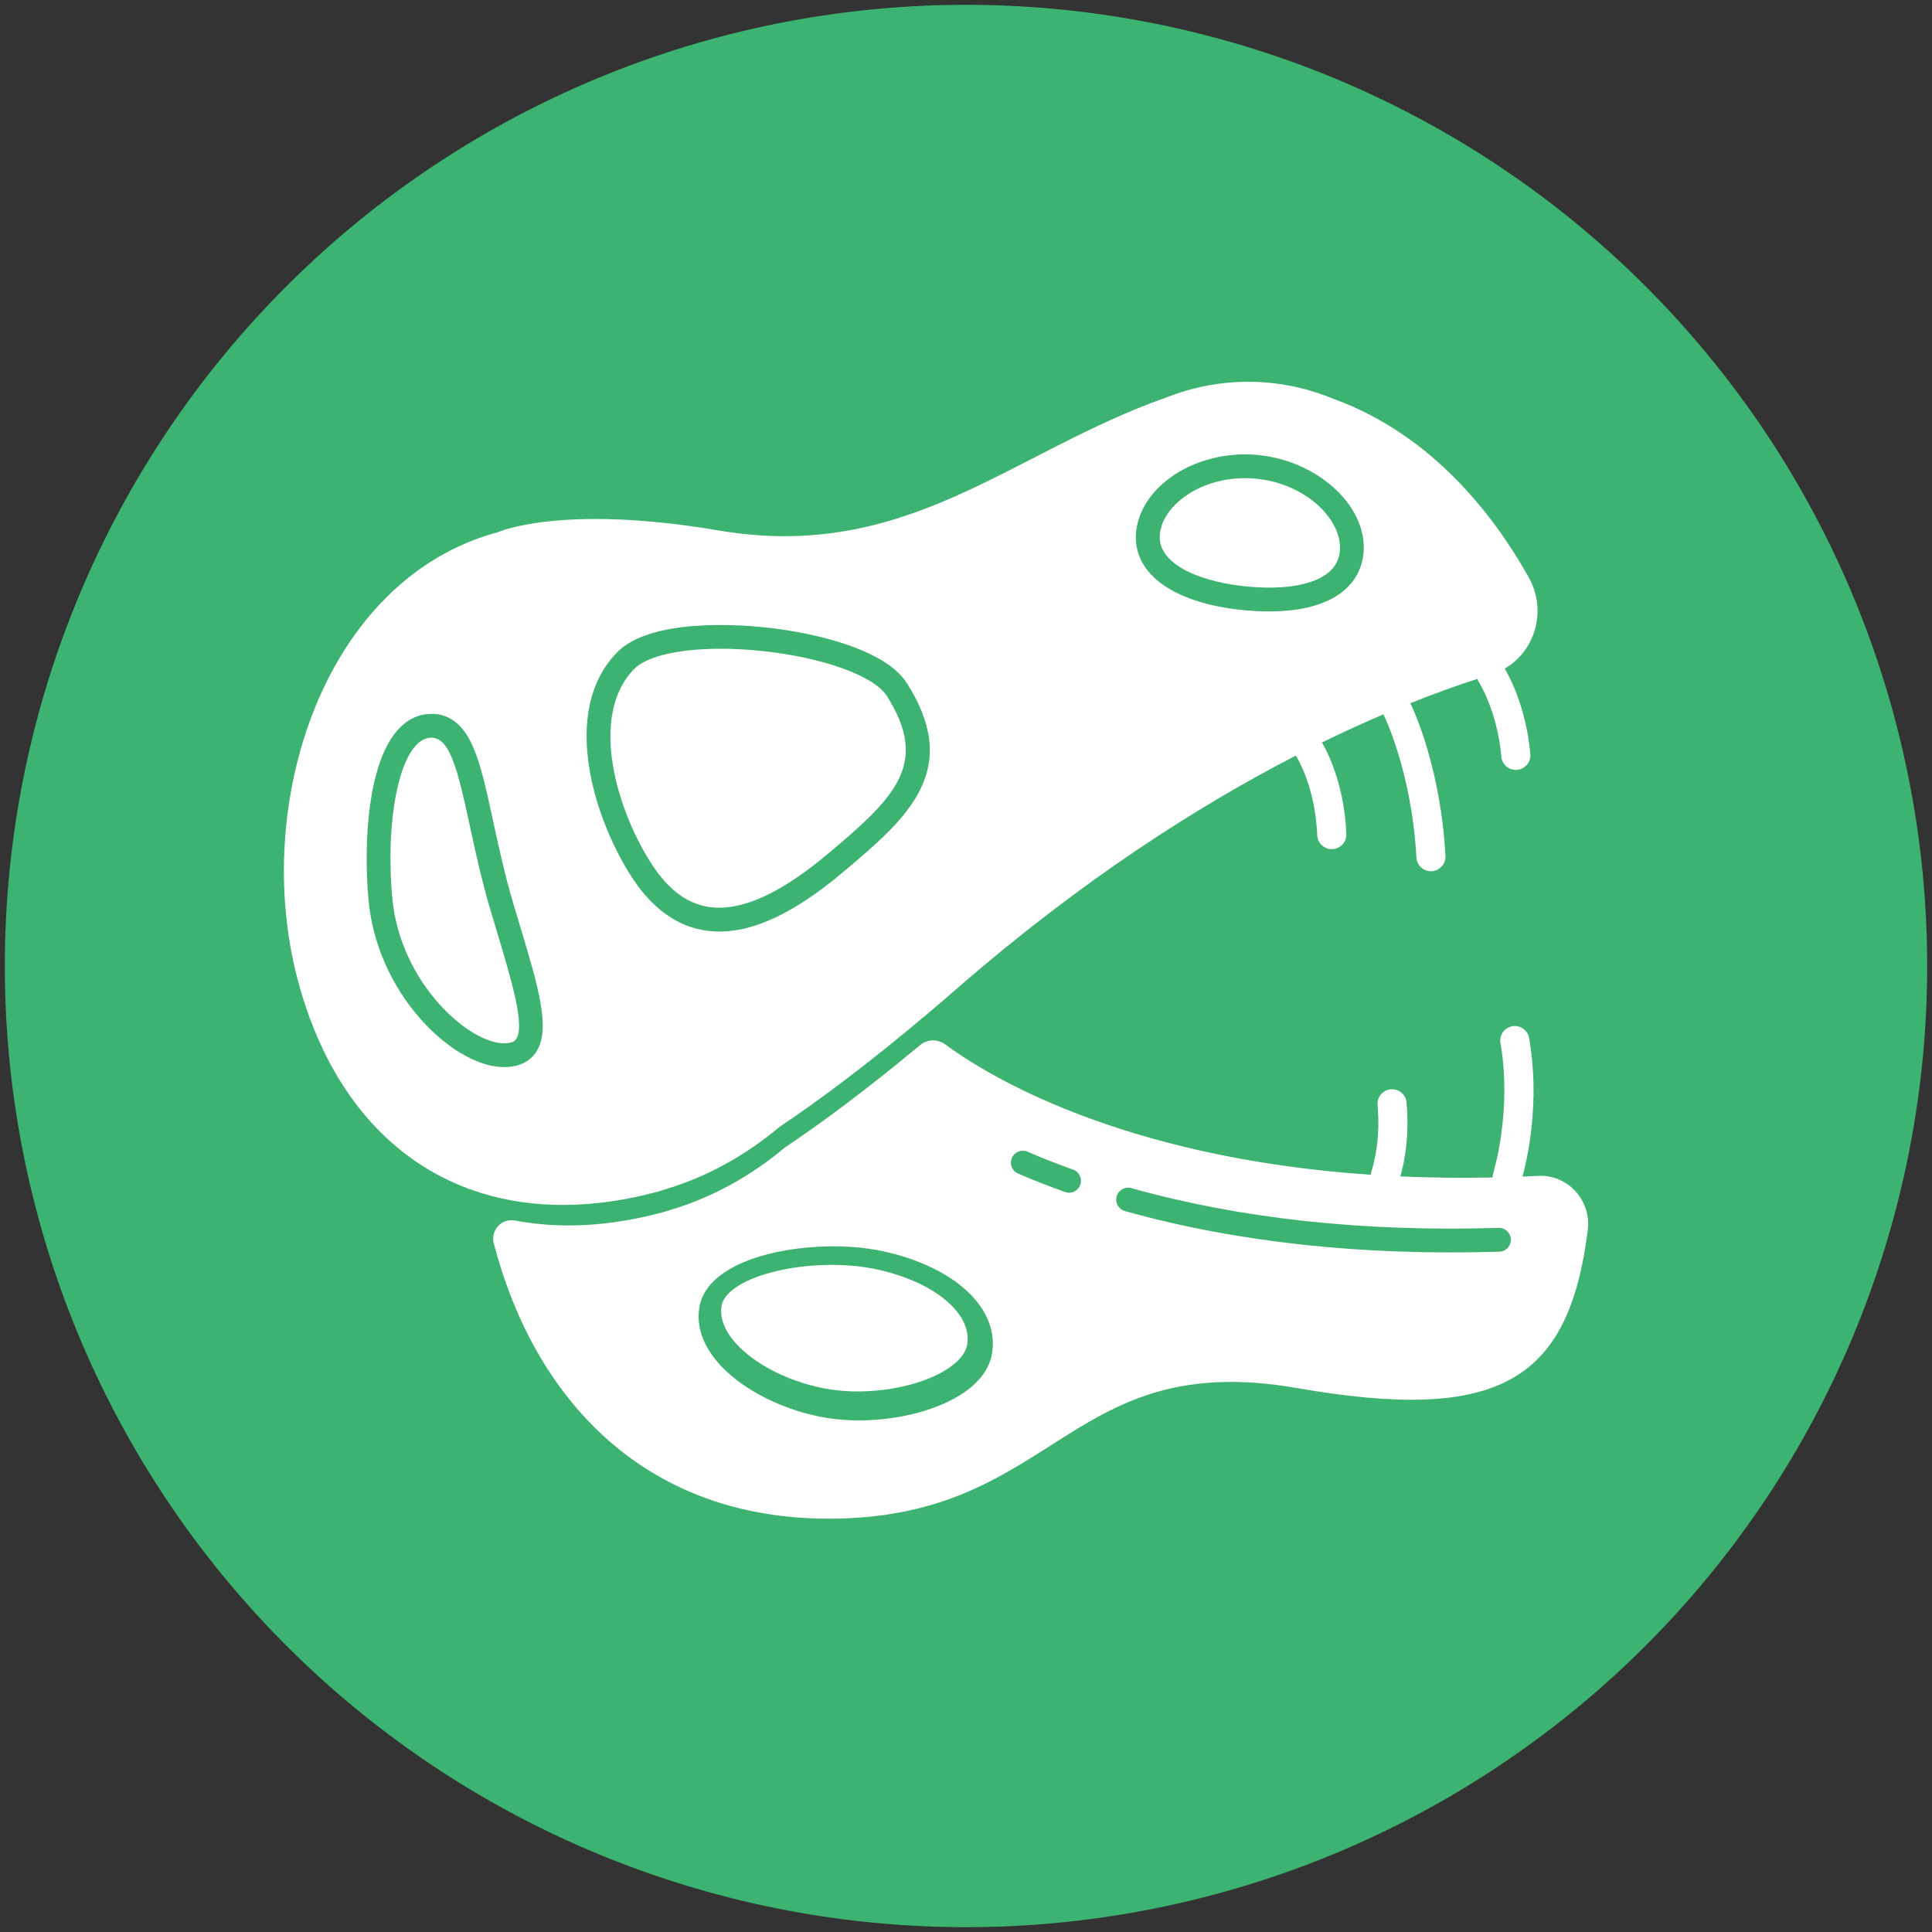 <?xml version="1.0" encoding="UTF-8" standalone="no"?>
<svg
   xml:space="preserve"
   width="4000"
   height="4000"
   version="1.1"
   id="svg3156"
   xmlns="http://www.w3.org/2000/svg"
   xmlns:svg="http://www.w3.org/2000/svg"><rect width="100%" height="100%" fill="#333333" stroke="none"/><defs
     id="defs3160" /><path
     style="display:inline;fill:#3cb371;fill-opacity:1;fill-rule:evenodd;stroke:#000000;stroke-width:0;stroke-dasharray:none;stroke-opacity:1"
     d="M 2000.001,10 A 1990,1990 0 0 0 10,2000 1990,1990 0 0 0 2000.001,3990 1990,1990 0 0 0 3990,2000 1990,1990 0 0 0 2000.001,10 Z"
     id="path3146" /><g
     style="fill:#ffffff"
     id="g3154"
     transform="matrix(1.183,-0.317,0.317,1.183,-449.766,585.628)"><path
       d="m 18812,16426 c -66.3,-194.4 -197.9,-343.9 -380.9,-432.3 -146.4,-70.8 -312.7,-98.6 -483.2,-98.6 -288.8,0 -590.1,79.5 -829.7,164.8 -917.8,326.6 -1375.4,858.7 -1194.7,1389.1 79.6,233.9 269.5,433.2 534.4,561.4 376.1,181.6 858.7,198.4 1291.3,44.3 768.6,-273.4 1265.1,-1034.3 1062.8,-1628.7 z m -6573.6,-1545.4 c -282.8,-321.7 -724,-540.6 -1316.3,-814.9 -541.5,-250.7 -1000.6,-375.5 -1387.4,-375.5 -207.78,0 -394.81,36.1 -562.23,108 -352.45,151.2 -609.69,460.2 -764.88,918.4 -289.36,854.4 -387.71,2423.1 579.84,2995.9 550.29,325.7 1666.5,-60.8 1995.7,-187 698.4,-268.1 1499.1,-728.5 1652.3,-1218 189.6,-605.1 127,-1058.5 -197,-1426.9 z m -5643.3,1082.7 c -17.06,-343.4 -36.11,-732.2 -25.02,-1147.5 2.56,-100 5.68,-197.8 8.52,-292.5 27.01,-891.6 44.92,-1480.6 -238.46,-1717.3 -79.31,-66.6 -175.38,-100.1 -286.81,-100.1 -42.92,0 -88.4,5.1 -135.87,15.4 -336.25,71 -698.08,419.8 -944.8,910.4 -272.59,542 -366.96,1160.8 -265.48,1742.1 65.66,376.6 180.78,814.3 341.37,1200 160.88,385.7 367.24,719.4 615.38,887.1 154.06,104.4 313.51,139.9 474.67,105.8 377.19,-79.9 434.9,-457.9 453.65,-582.4 40.37,-264.9 23.02,-615.4 2.85,-1021 z m 14266,-441.4 c -233.6,914.9 -751.8,2172.1 -1896.4,2978.2 l -0.6,-0.3 c -253.3,197 -538.1,354.2 -845.3,461.9 -307.3,108 -636.7,166.6 -979.8,166.6 -109.4,0 -217.4,-6.3 -324,-17.9 -2228.5,-165.7 -3947.8,-1243.9 -6289.4,-170.6 -1949.6,893.4 -2864.5,743.6 -2864.5,743.6 -2412.9,0 -4150.2,-2658.2 -4150.2,-5123.1 0,-1232.5 375.77,-2227 1052.8,-2913.2 175.95,-178.5 372.64,-336.2 588.08,-471.2 613.39,-386.3 1381.7,-593.5 2274.2,-593.5 0,0 34.39,-1.7 106.02,3.1 595.76,15.6 1176.2,162.6 1711.4,413 595.18,202.4 1355,503.1 2306.9,949.9 154.6,72.5 314.7,148.9 479.5,229.7 1999.7,976.1 3766.9,1529.1 5195.4,1839 1.4,-6.4 3.1,-12.9 5.1,-19.3 1.4,-4.5 138.4,-452.5 -4.7,-1086.1 -11.4,-50.9 -2.4,-103.2 25.5,-147.3 27.8,-44.1 71.2,-74.7 122.1,-86.2 14.3,-3.2 28.8,-4.8 43.1,-4.8 91.8,0 170.1,62.6 190.3,152.3 151.7,672 32.7,1162.3 1.8,1270.6 317.6,62.1 616.2,111.9 894.7,151.7 0.6,-4.4 1.2,-8.9 2.1,-13.3 1.7,-8.1 164.6,-827.4 -71.8,-1956.4 -10.7,-51.1 -0.8,-103.2 27.7,-146.9 28.6,-43.6 72.4,-73.6 123.5,-84.3 13.3,-2.7 26.8,-4.1 40.1,-4.1 91.9,0 172.2,65.3 191,155.3 239.2,1142.7 99.1,1973.8 74.9,2100.5 359.2,42.8 678.1,68.3 953.5,82.7 0.7,-17.3 3.6,-34.8 9.2,-52.1 1.4,-4.3 136.3,-434.3 30.9,-1039 -8.9,-51.4 2.7,-103.2 32.7,-145.8 30,-42.7 74.8,-71.1 126.3,-80.1 11.1,-1.9 22.4,-2.9 33.6,-2.9 95,0 175.9,68 192.2,161.8 107.2,615.8 -0.7,1073.7 -35.2,1196.2 459.3,123 753.5,608.1 627.3,1102.3"
       style="fill:#ffffff"
       transform="matrix(0.126,0,0,-0.126,93.504,3200.154)"
       id="path3148" /><path
       d="m 6072.8,17254 c -73.89,15.6 -148.93,-3.4 -229.66,-58 -329.43,-222.8 -667.11,-994.8 -820.87,-1877.4 -202.09,-1160 512.76,-2190.3 961.57,-2285.3 104.6,-22.1 139,6.6 152.07,17.4 164.3,137.3 144.68,781.1 123.93,1462.7 -2.85,94.9 -5.96,193 -8.53,293.6 -11.65,427.5 7.96,822.9 25.3,1171.6 38.37,778.8 48.03,1222.2 -203.81,1275.4 m 11570.2,500 c -163.1,58 -334,86.7 -500.2,86.7 -194.7,0 -382.9,-39.5 -545.2,-118 -187.3,-90.7 -319.2,-224.2 -370.9,-376.6 -132.5,-388 406.4,-774.3 999.1,-985.2 457.6,-162.8 836.8,-191 1067,-79.8 107.2,52 178.2,133 217.4,248.1 131.6,385.7 -211.4,991.4 -867.2,1224.8 m -6974,-527 c -497.4,190.7 -967.81,292.5 -1309.2,292.5 -175.09,0 -316.08,-26.8 -409.31,-81.9 -762.32,-451.4 -716.28,-1803.2 -440.28,-2618.7 126.77,-374 319.2,-612 588.37,-727.4 385.71,-165.7 953.9,-76.7 1689.5,263.8 1104.3,511.1 1665.7,826 1342.8,1856.4 -95.3,304.1 -696.4,721.7 -1461.9,1015.3 M 9954.1,8841.9 c -394.8,191.5 -904.16,299.8 -1325.7,299.8 -194.71,0 -370.65,-23 -507.66,-71.9 -128.47,-45.8 -212.31,-109.1 -249.27,-189 -26.71,-57.4 -39.51,-120.5 -39.51,-187.6 0,-397.9 451.09,-931.7 1088.6,-1241.3 517.59,-251.2 1243,-321.5 1687.2,-163.4 110.3,39.2 254.1,112 311.6,235.3 183.6,395.1 -231.4,961.6 -965.33,1318.1"
       style="fill:#ffffff"
       transform="matrix(0.126,0,0,-0.126,93.504,3200.154)"
       id="path3150" /><path
       d="m 18331,7001 c -17.4,-73.6 -83,-123.3 -155.5,-123.3 -12,0 -24.5,1.4 -36.7,4.2 -1792.4,421.3 -3377.6,1035.8 -4711,1826.8 -75.9,44.9 -100.9,143 -55.9,218.9 44.9,75.9 142.9,100.9 218.8,55.7 1305.5,-774.3 2860.3,-1376.6 4621.2,-1790.4 85.8,-20.2 139.2,-106 119.1,-191.9 z m -5390.6,2202.3 c -31,-44.6 -80.7,-68.8 -131.4,-68.8 -31.2,0 -63.1,9.1 -90.6,28.4 -188.5,130.5 -371.8,265.8 -544.6,402.2 -69.1,54.6 -81,154.9 -26.5,224.3 54.9,69.1 155.2,81 224.6,26.4 167.4,-132.4 345,-263.7 528.1,-390.2 72.5,-50 90.7,-149.5 40.4,-222.3 z M 11208.5,7317.9 c -82.1,-177 -253,-315.7 -493.7,-401.6 -193.9,-68.8 -427.2,-102.3 -674.5,-102.3 -421.54,0 -883.72,96.9 -1259.5,279.4 -808.38,392.2 -1496.5,1211.7 -1199.2,1851 74.47,160.3 219.72,279.7 431.75,355.2 571.33,203.3 1506.2,36.7 2079.8,-241.8 413.5,-200.7 756,-473 964.1,-766.9 235.1,-331.7 288.8,-677.3 151.2,-973 z m 7702,410.2 c -70.8,15.2 -140.8,30.7 -210.4,46.4 118.2,201.9 487.9,893.9 567,1771.7 9.6,107.2 -69.8,202.3 -177.1,212 -107.7,9.7 -202.3,-70.1 -212,-177 -82.9,-921.5 -538,-1648 -542.5,-1655.1 -12.1,-18.8 -20.3,-38.9 -25.2,-59.5 -420.8,103.7 -818,215.8 -1192.7,334.5 102.1,169.1 258.6,485.5 337.3,936.4 18.5,106 -52.8,207.4 -158.8,225.9 -51.3,9 -103.1,-2.6 -145.8,-32.6 -42.7,-30 -71.2,-74.8 -80.1,-126.2 -77.1,-441.4 -241.4,-732 -308.5,-836.5 -8.8,-13.8 -15.5,-28.3 -20.5,-43.2 -3212.6,1098 -4656.2,2655.3 -5063.7,3168 -78.1,98.2 -213.4,129.9 -327.4,77.3 -858.6,-395.8 -1553.3,-668.5 -2106,-856.5 -535.23,-250.4 -1115.6,-397.3 -1711.4,-412.9 -71.63,-4.9 -106.02,-3.2 -106.02,-3.2 -735.79,0 -1387.2,140.8 -1936.9,406.7 -162.69,78.7 -351.34,-40.8 -352.79,-221.5 -17.18,-2135.5 985.46,-4189.9 3600.3,-4785.9 2781,-633.8 3524.6,1409.9 6305.9,120.3 2491.3,-1155.2 3545,-863.3 4318.1,1040.3 149.8,368.9 -68.5,788.5 -450.8,870.6"
       style="fill:#ffffff"
       transform="matrix(0.126,0,0,-0.126,93.504,3200.154)"
       id="path3152" /></g></svg>

